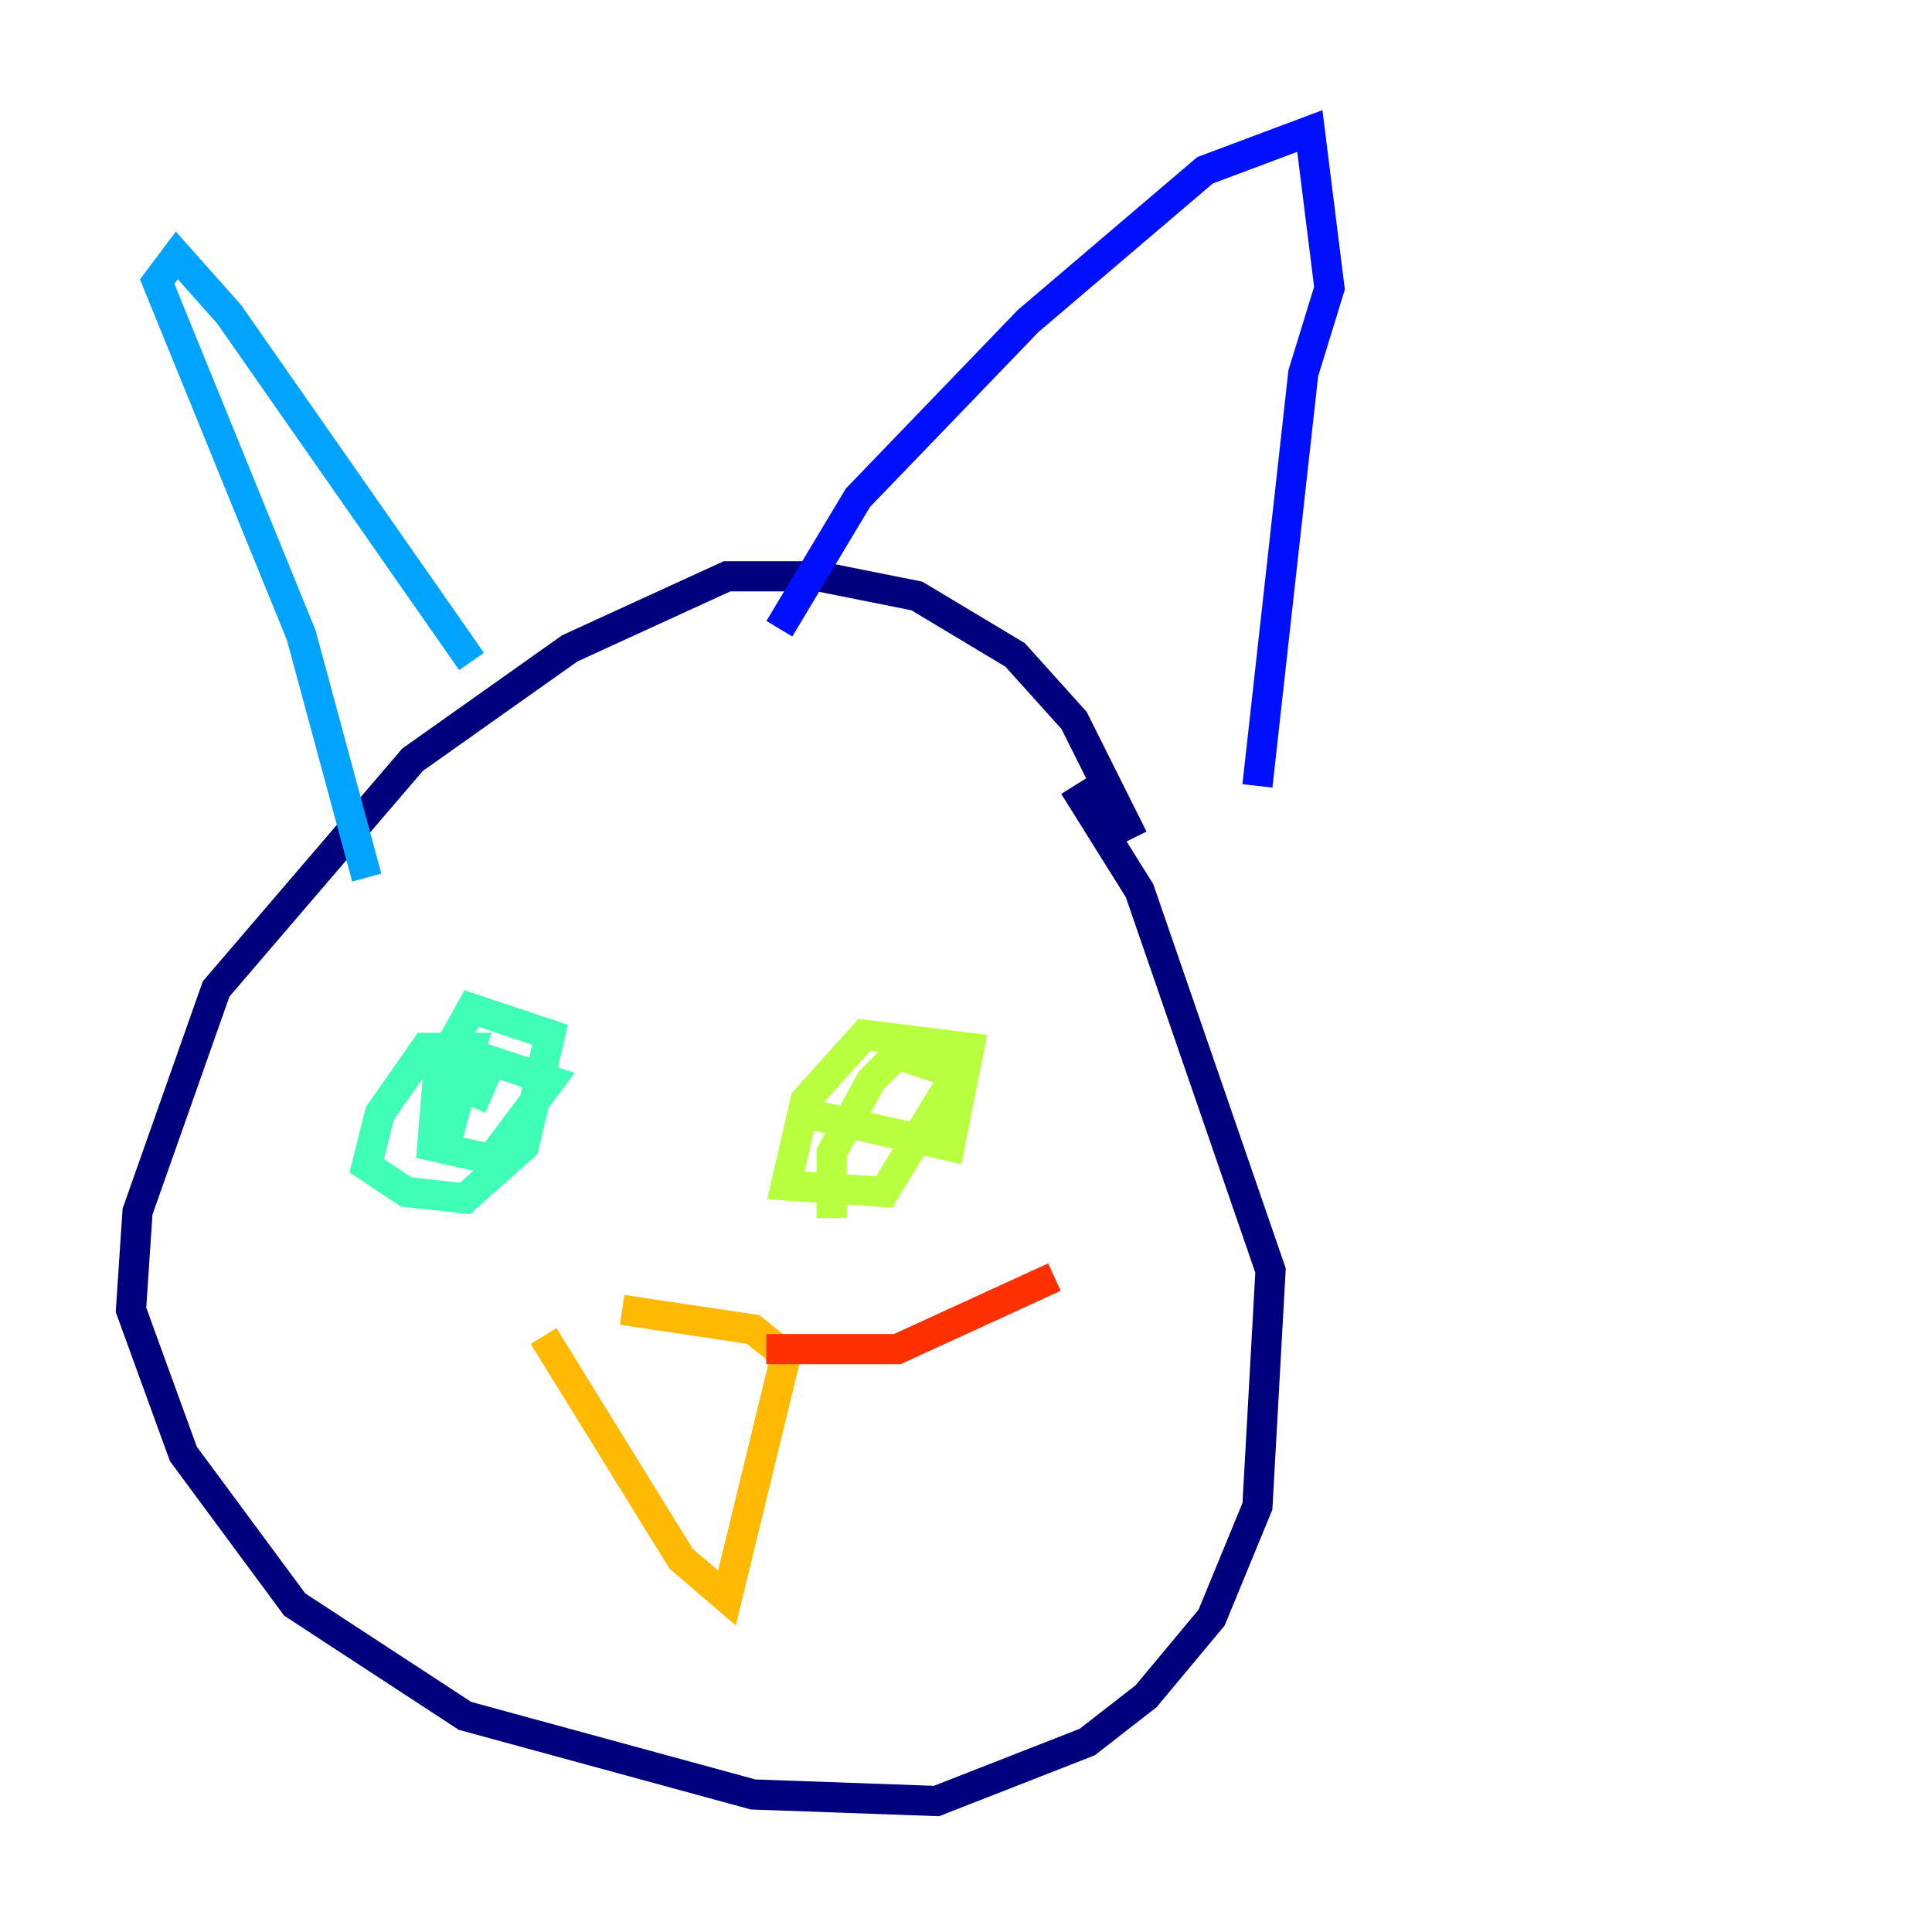 <?xml version="1.0" encoding="utf-8" ?>
<svg baseProfile="tiny" height="128" version="1.2" viewBox="0,0,128,128" width="128" xmlns="http://www.w3.org/2000/svg" xmlns:ev="http://www.w3.org/2001/xml-events" xmlns:xlink="http://www.w3.org/1999/xlink"><defs /><polyline fill="none" points="75.064,55.539 71.159,47.729 67.254,43.39 60.746,39.485 54.237,38.183 48.163,38.183 37.749,42.956 27.336,50.332 14.319,65.519 9.112,80.271 8.678,86.78 12.149,96.325 19.525,106.305 30.807,113.681 49.898,118.888 62.047,119.322 72.027,115.417 75.932,112.38 80.271,107.173 83.308,99.797 84.176,84.176 75.498,59.01 71.159,52.068" stroke="#00007f" stroke-width="2" /><polyline fill="none" points="51.634,41.654 56.841,32.976 68.122,21.261 79.837,11.281 86.78,8.678 88.081,19.091 86.346,24.732 83.308,52.068" stroke="#0010ff" stroke-width="2" /><polyline fill="none" points="31.241,43.824 15.186,20.827 11.715,16.922 10.414,18.658 19.959,42.088 24.298,58.142" stroke="#00a4ff" stroke-width="2" /><polyline fill="none" points="29.505,75.932 31.241,69.424 28.203,69.424 25.166,73.763 24.298,77.234 26.902,78.969 30.807,79.403 34.712,75.932 36.447,68.556 31.241,66.82 29.071,70.725 28.637,75.932 32.542,76.8 36.447,71.593 32.542,70.291 31.241,73.329" stroke="#3fffb7" stroke-width="2" /><polyline fill="none" points="53.37,73.763 62.915,75.932 64.217,69.424 57.275,68.556 53.37,72.895 52.068,78.536 58.576,78.969 63.349,71.159 59.444,69.858 57.709,71.593 55.105,76.366 55.105,80.705" stroke="#b7ff3f" stroke-width="2" /><polyline fill="none" points="36.014,88.515 45.125,103.268 48.163,105.871 52.068,89.817 49.898,88.081 41.22,86.78" stroke="#ffb900" stroke-width="2" /><polyline fill="none" points="50.766,89.383 59.444,89.383 69.858,84.61" stroke="#ff3000" stroke-width="2" /><polyline fill="none" points="32.976,95.024 32.976,95.024" stroke="#7f0000" stroke-width="2" /></svg>